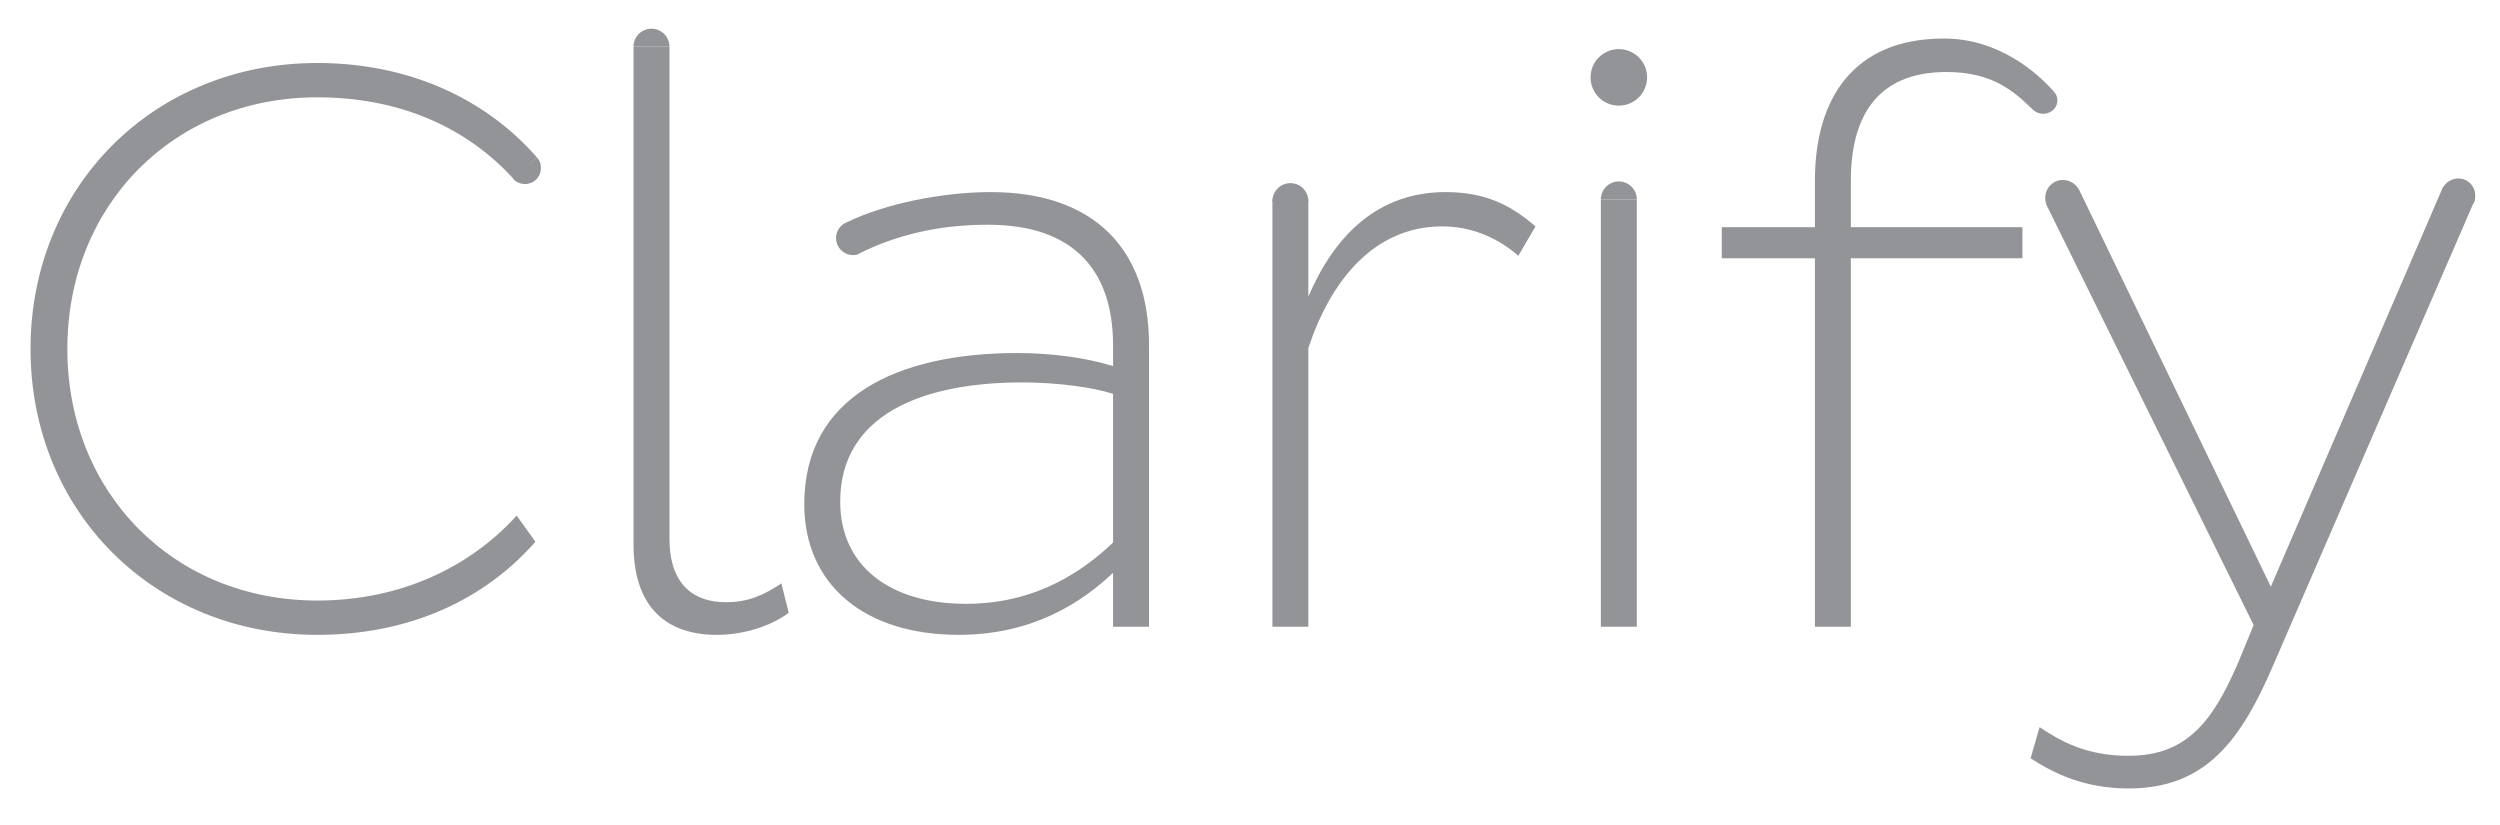 <?xml version="1.0" encoding="utf-8"?>
<!-- Generator: Adobe Illustrator 16.0.0, SVG Export Plug-In . SVG Version: 6.00 Build 0)  -->
<!DOCTYPE svg PUBLIC "-//W3C//DTD SVG 1.1//EN" "http://www.w3.org/Graphics/SVG/1.1/DTD/svg11.dtd">
<svg version="1.1" id="Layer_1" xmlns="http://www.w3.org/2000/svg" xmlns:xlink="http://www.w3.org/1999/xlink" x="0px" y="0px"
	 width="568.471px" height="187.491px" viewBox="0 0 568.471 187.491" enable-background="new 0 0 568.471 187.491"
	 xml:space="preserve">
<g>
	<g>
		<path fill="#929497" d="M72.15,136.556c18.949,0,34.737-7.614,45.332-19.315l4.267,5.944
			c-11.894,13.558-29.16,21.172-49.599,21.172c-37.159,0-65.207-28.048-65.207-65.011c0-36.969,28.048-65.023,65.207-65.023
			c20.439,0,38.016,7.854,49.903,21.421l-5.154,5.071c-10.583-11.704-25.8-18.682-44.749-18.682
			c-32.687,0-56.834,24.517-56.834,57.213C15.316,112.037,39.463,136.556,72.15,136.556z"/>
		<path fill="#929497" d="M152.225,10.612v111.821c0,10.596,5.577,14.502,12.832,14.502c5.186,0,8.72-1.677,12.62-4.279l1.665,6.683
			c-3.702,2.795-9.85,5.019-16.347,5.019c-11.142,0-18.942-5.938-18.942-20.613V10.612H152.225z"/>
		<path fill="#929497" d="M192.545,50.55c8.72-4.273,21.911-6.872,32.687-6.872c23.781,0,36.041,13.186,36.041,34.736v64.092H253.1
			v-12.26c-7.068,6.688-18.21,14.11-35.109,14.11c-21.545,0-35.109-11.515-35.109-29.725c0-24.33,20.986-34.357,48.493-34.357
			c7.795,0,15.782,1.111,21.726,2.972v-4.648c0-17.834-9.664-27.495-28.427-27.495c-11.136,0-20.688,2.224-29.606,6.68
			L192.545,50.55z M219.655,137.301c16.353,0,26.942-7.801,33.445-13.924V89.56c-4.459-1.484-12.819-2.603-20.62-2.603
			c-23.222,0-41.426,7.614-41.426,27.116C191.055,128.576,202.197,137.301,219.655,137.301z"/>
		<path fill="#929497" d="M289.333,45.342h8.167v22.11c5.956-13.931,15.794-23.774,31.222-23.774c9.291,0,15.042,3.158,20.433,7.801
			l-3.906,6.686c-4.453-3.9-10.402-6.686-17.271-6.686c-15.614,0-25.452,12.446-30.477,27.678v63.35h-8.167V45.342z"/>
		<path fill="#929497" d="M364.017,45.342h8.174v97.164h-8.174V45.342z"/>
		<path fill="#929497" d="M420.864,58.724v83.783h-8.173V58.724h-21.179v-7.062h21.179V41.073c0-18.387,8.534-32.314,29.353-32.314
			c12.271,0,21.029,7.555,25.109,12.198l-4.925,3.953c-4.205-4.056-9.043-8.537-19.62-8.537c-15.992,0-21.744,10.396-21.744,24.7
			v10.589h39.017v7.062H420.864z"/>
		<path fill="#929497" d="M562.798,45.342l-45.879,105.891c-7.254,16.905-15.241,28.054-32.898,28.054
			c-10.396,0-17.452-3.714-22.29-6.869l2.05-7.068c5.018,3.348,10.769,6.509,20.24,6.509c13.198,0,19.147-7.801,24.911-21.178
			l3.521-8.547l-46.99-95.297l7.304-3.677l43.594,90.241l39.09-90.744L562.798,45.342z"/>
		<path fill="#929497" d="M374.532,17.593c0,3.552-2.881,6.431-6.434,6.431c-3.547,0-6.422-2.878-6.422-6.431
			c0-3.55,2.875-6.429,6.422-6.429C371.651,11.165,374.532,14.043,374.532,17.593z"/>
	</g>
	<path fill="#929497" d="M144.052,10.612c0-2.257,1.826-4.089,4.086-4.089s4.086,1.832,4.086,4.089"/>
	<path fill="#929497" d="M289.333,45.718c0-2.258,1.826-4.08,4.099-4.08c2.248,0,4.068,1.822,4.068,4.08"/>
	<path fill="#929497" d="M364.017,45.342c0-2.251,1.826-4.083,4.081-4.083c2.267,0,4.093,1.832,4.093,4.083"/>
	<path fill="#929497" d="M465.532,46.963c-1.056-2.087-0.267-4.596,1.752-5.617c2.006-1.016,4.496-0.143,5.539,1.943"/>
	<path fill="#929497" d="M562.395,46.371c1.006-2.003,0.26-4.416-1.678-5.385c-1.925-0.976-4.304-0.143-5.328,1.86"/>
	<path fill="#929497" d="M122.053,35.744c1.354,1.472,1.255,3.782-0.217,5.14c-1.479,1.369-3.783,1.276-5.137-0.199"/>
	<path fill="#929497" d="M195.253,57.783c-1.987,0.717-4.187-0.339-4.913-2.345c-0.727-2.003,0.311-4.205,2.305-4.922"/>
	<path fill="#929497" d="M467.153,20.956c1.1,1.323,0.851,3.236-0.565,4.273c-1.416,1.031-3.453,0.798-4.559-0.531"/>
</g>
</svg>
